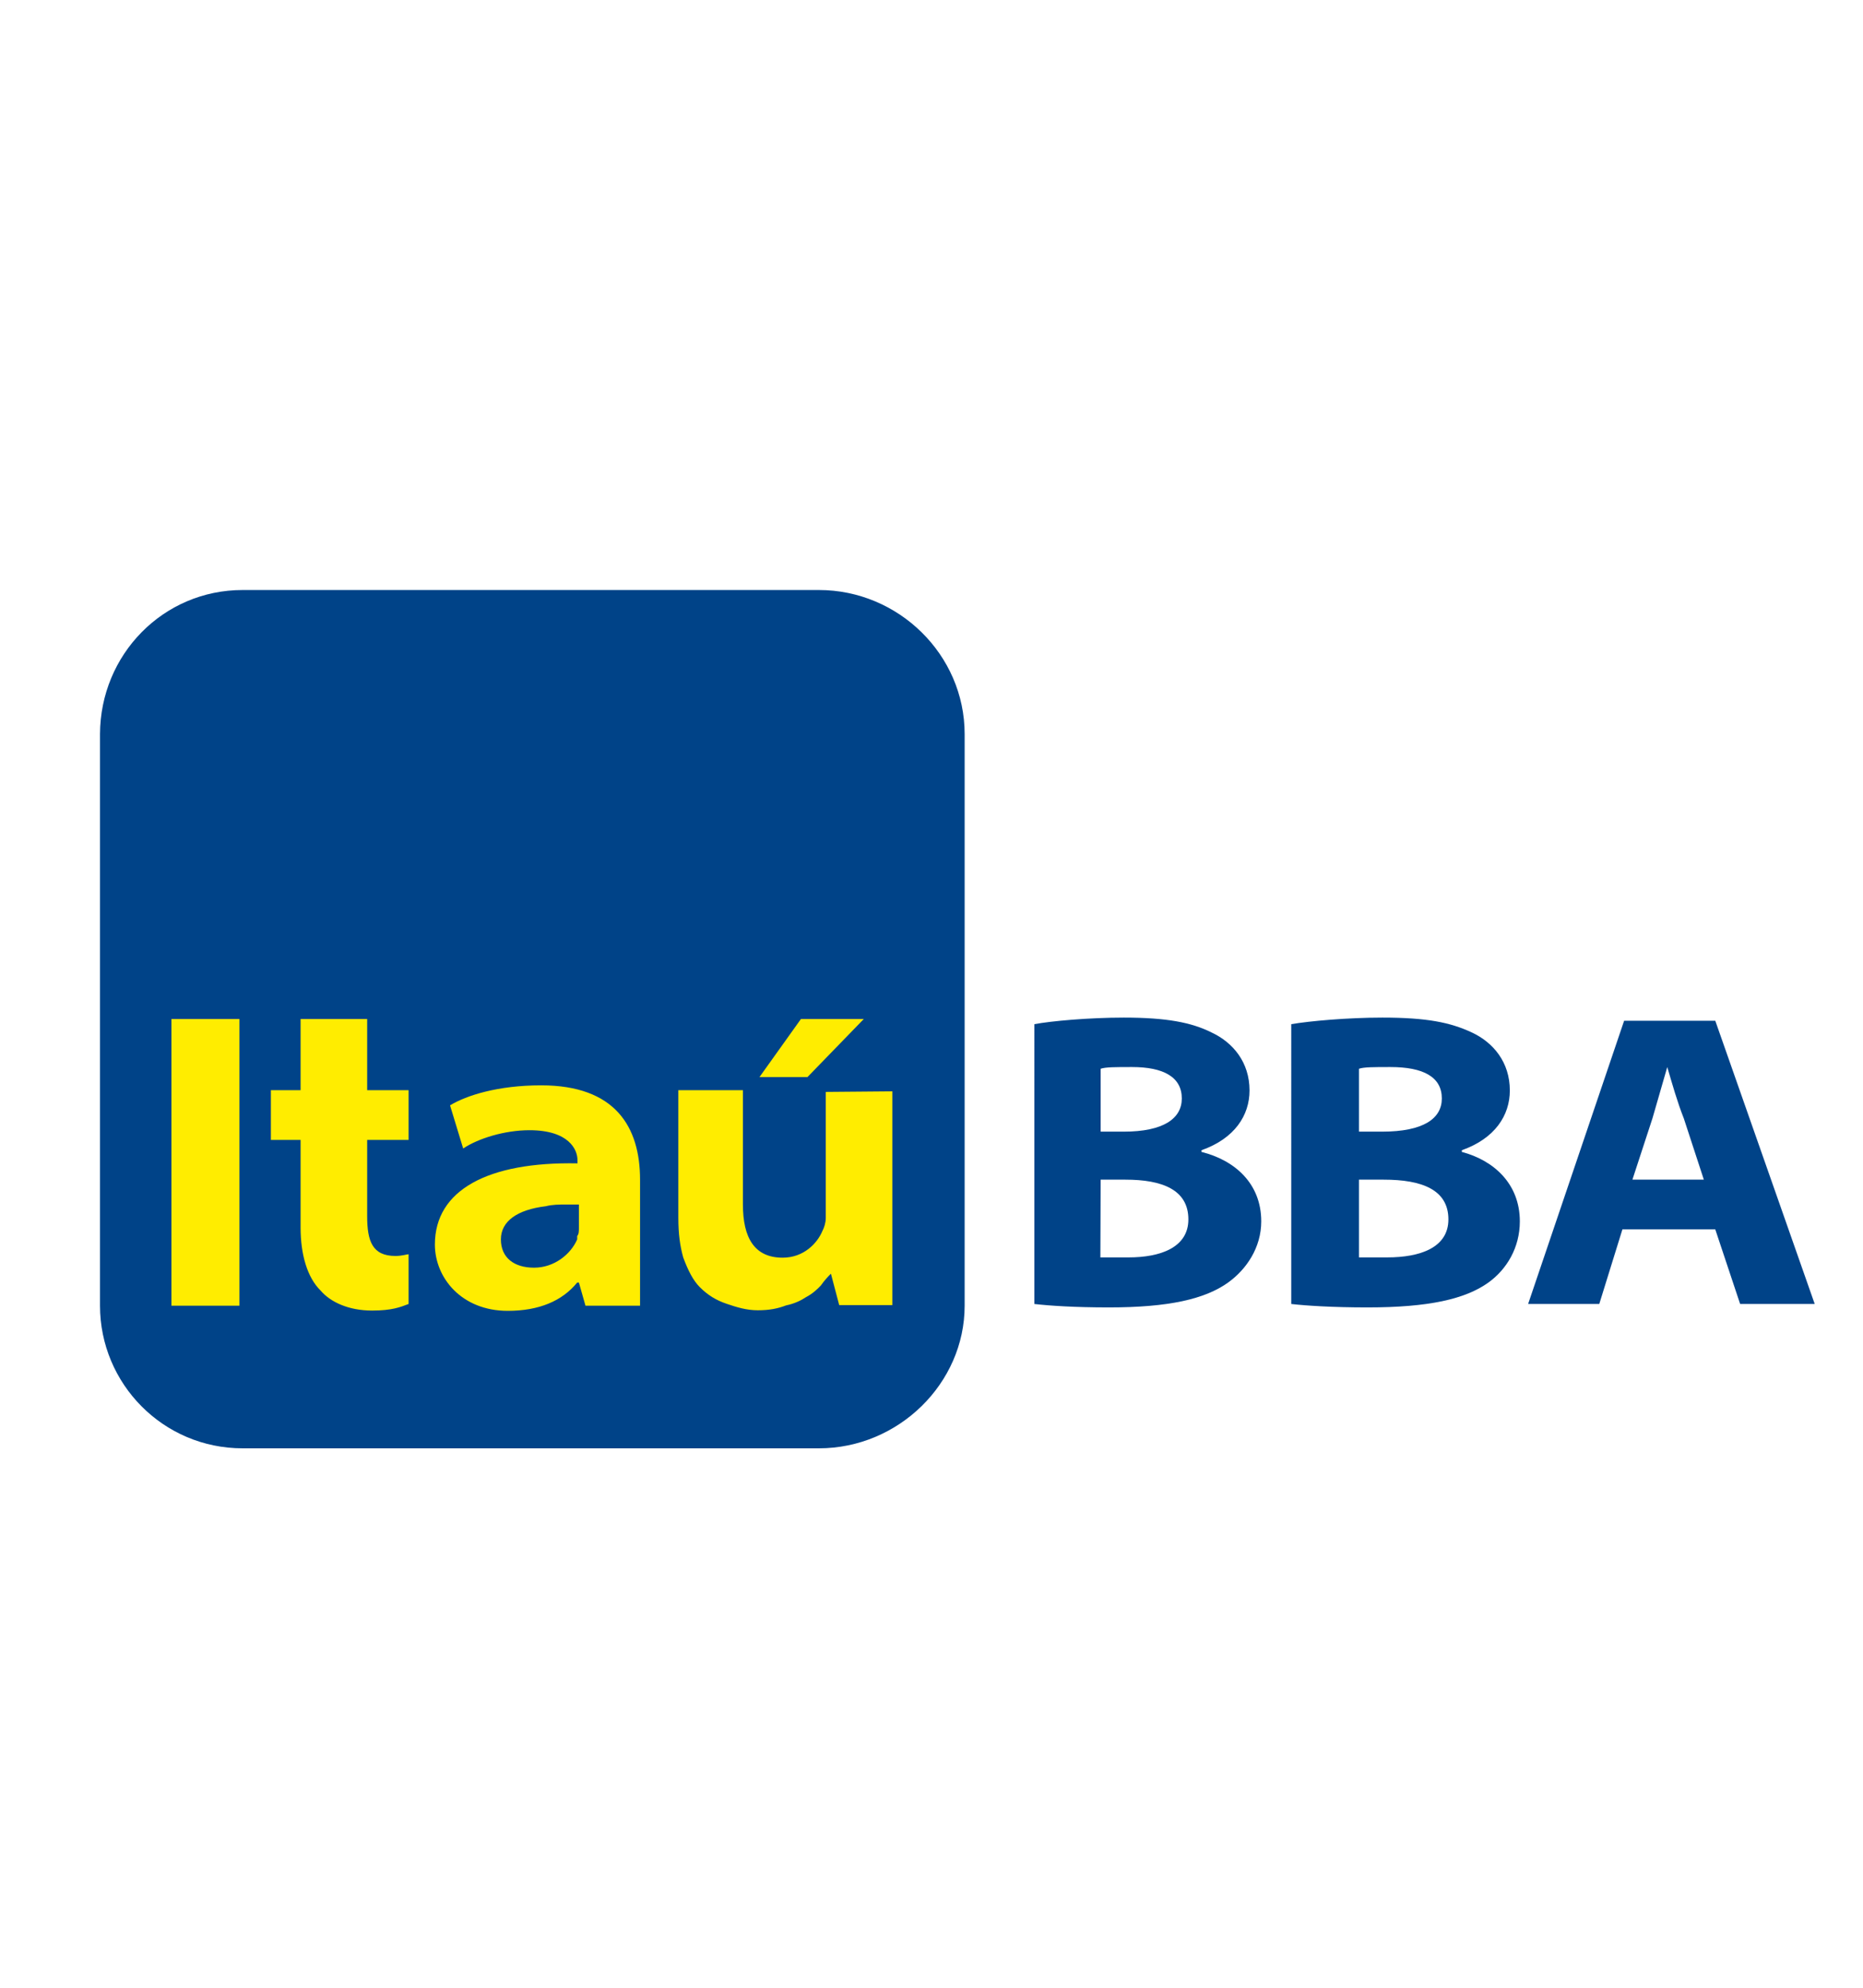<?xml version="1.0" encoding="utf-8"?>
<!-- Generator: Adobe Illustrator 19.0.0, SVG Export Plug-In . SVG Version: 6.00 Build 0)  -->
<svg version="1.1" id="layer" xmlns="http://www.w3.org/2000/svg" xmlns:xlink="http://www.w3.org/1999/xlink" x="0px" y="0px" width="30" height="32"
	 viewBox="-153 -46 652 652" style="enable-background:new -153 -46 652 652;" xml:space="preserve">
<style type="text/css">
	.st0{fill-rule:evenodd;clip-rule:evenodd;fill:#004388;}
	.st1{fill:#004388;}
	.st2{fill:#FFED00;}
</style>
<path id="XMLID_1_" class="st0" d="M232.2,345c8.7,0,8.7,0,8.7,0c12.8,0,22,3.5,22,13.9c0,9.9-9.9,13.3-20.9,13.3
	c-4.1,0-7.5,0-9.9,0 M232.2,306.2c1.7-0.6,5.2-0.6,11-0.6c11,0,17.4,3.5,17.4,11c0,7-6.4,11.6-20.3,11.6c-8.1,0-8.1,0-8.1,0V306.2z
	 M209,388.5c5.2,0.6,13.9,1.2,26.1,1.2c20.9,0,33.6-2.9,41.7-8.7c6.4-4.6,11.6-12.2,11.6-21.4c0-13.3-9.3-21.4-20.9-24.3
	c0-0.6,0-0.6,0-0.6c11.6-4.1,16.8-12.2,16.8-20.9c0-9.9-5.8-16.8-13.3-20.3c-7-3.5-15.7-5.2-30.7-5.2c-12.2,0-25.5,1.2-31.3,2.3
	V388.5z M322.6,345c8.7,0,8.7,0,8.7,0c13.3,0,22.6,3.5,22.6,13.9c0,9.9-9.9,13.3-21.4,13.3c-4.6,0-7.5,0-9.9,0 M322.6,306.2
	c1.7-0.6,5.2-0.6,11-0.6c11.6,0,18,3.5,18,11c0,7-6.4,11.6-20.9,11.6c-8.1,0-8.1,0-8.1,0V306.2z M298.9,388.5
	c5.2,0.6,14.5,1.2,26.7,1.2c21.4,0,34.2-2.9,42.3-8.7c6.4-4.6,11-12.2,11-21.4c0-13.3-9.3-21.4-20.3-24.3c0-0.6,0-0.6,0-0.6
	c11.6-4.1,16.8-12.2,16.8-20.9c0-9.9-5.8-16.8-13.3-20.3c-7.5-3.5-15.7-5.2-31.3-5.2c-12.2,0-25.5,1.2-31.9,2.3V388.5z M418.3,345
	c7-21.4,7-21.4,7-21.4c1.7-5.8,3.5-12.2,5.2-18c1.7,5.8,3.5,12.2,5.8,18c7,21.4,7,21.4,7,21.4 M447.3,362.4
	c8.7,26.1,8.7,26.1,8.7,26.1c26.1,0,26.1,0,26.1,0c-34.8-99.1-34.8-99.1-34.8-99.1c-31.9,0-31.9,0-31.9,0
	c-33.6,99.1-33.6,99.1-33.6,99.1c24.9,0,24.9,0,24.9,0c8.1-26.1,8.1-26.1,8.1-26.1H447.3z"/>
<path id="XMLID_5_" class="st1" d="M-68.1,138.7c201.7,0,201.7,0,201.7,0c27.8,0,51,22.6,51,50.4c0,200,0,200,0,200
	c0,27.2-23.2,49.9-51,49.9c-201.7,0-201.7,0-201.7,0c-27.8,0-49.9-22.6-49.9-49.9c0-200,0-200,0-200
	C-117.9,161.3-95.9,138.7-68.1,138.7"/>
<path id="XMLID_6_" class="st2" d="M-93,288.8h23.8v100.3H-93V288.8z M49.6,353.7c-1.7,0-3.5,0-4.6,0c-2.3,0-4.6,0-7,0.6
	c-9.9,1.2-15.7,5.2-15.7,11.6c0,6.4,4.6,9.9,11.6,9.9s12.8-4.6,15.1-9.9c0-0.6,0-1.2,0-1.2c0.6-0.6,0.6-1.7,0.6-2.9 M71,345
	c0,0,0,0,0,44.1c0,0,0,0-19.1,0c0,0,0,0-2.3-8.1c0,0,0,0-0.6,0c-5.2,6.4-13.3,9.9-24.3,9.9c-16.2,0-25.5-11.6-25.5-23.2
	c0-19.1,18.6-29,49.9-28.4c0,0,0,0,0-1.2c0-3.5-2.9-10.4-16.8-10.4c-8.7,0-18,2.9-23.2,6.4c0,0,0,0-4.6-15.1c5.8-3.5,16.8-7,31.9-7
	C62.3,312,71,326.5,71,345z M136,314.3c0,44.1,0,44.1,0,44.1c0,1.7-0.6,3.5-1.2,4.6c-1.7,4.1-6.4,9.3-13.9,9.3
	c-9.9,0-13.9-7-13.9-18.6c0-40,0-40,0-40c-22.6,0-22.6,0-22.6,0c0,44.6,0,44.6,0,44.6c0,5.8,0.6,9.9,1.7,13.9
	c1.7,4.6,3.5,8.1,5.8,10.4c2.9,2.9,5.8,4.6,9.3,5.8c3.5,1.2,7,2.3,11,2.3c4.1,0,7-0.6,9.9-1.7c2.9-0.6,5.2-1.7,7-2.9
	c2.3-1.2,4.1-2.9,5.2-4.1c1.2-1.7,2.3-2.9,3.5-4.1c2.9,11,2.9,11,2.9,11c18.6,0,18.6,0,18.6,0c0-74.8,0-74.8,0-74.8 M-47.8,288.8
	c0,24.9,0,24.9,0,24.9c-10.4,0-10.4,0-10.4,0c0,17.4,0,17.4,0,17.4c10.4,0,10.4,0,10.4,0c0,30.7,0,30.7,0,30.7c0,9.3,2.3,17.4,7,22
	c3.5,4.1,9.9,7,18,7c7,0,9.9-1.2,12.8-2.3c0-17.4,0-17.4,0-17.4c-0.6,0-2.3,0.6-4.6,0.6c-8.1,0-9.9-5.2-9.9-13.9
	c0-26.7,0-26.7,0-26.7c14.5,0,14.5,0,14.5,0c0-17.4,0-17.4,0-17.4c-14.5,0-14.5,0-14.5,0c0-24.9,0-24.9,0-24.9 M127.3,288.8
	l-14.5,20.3h16.8l19.7-20.3H127.3"/>
</svg>
